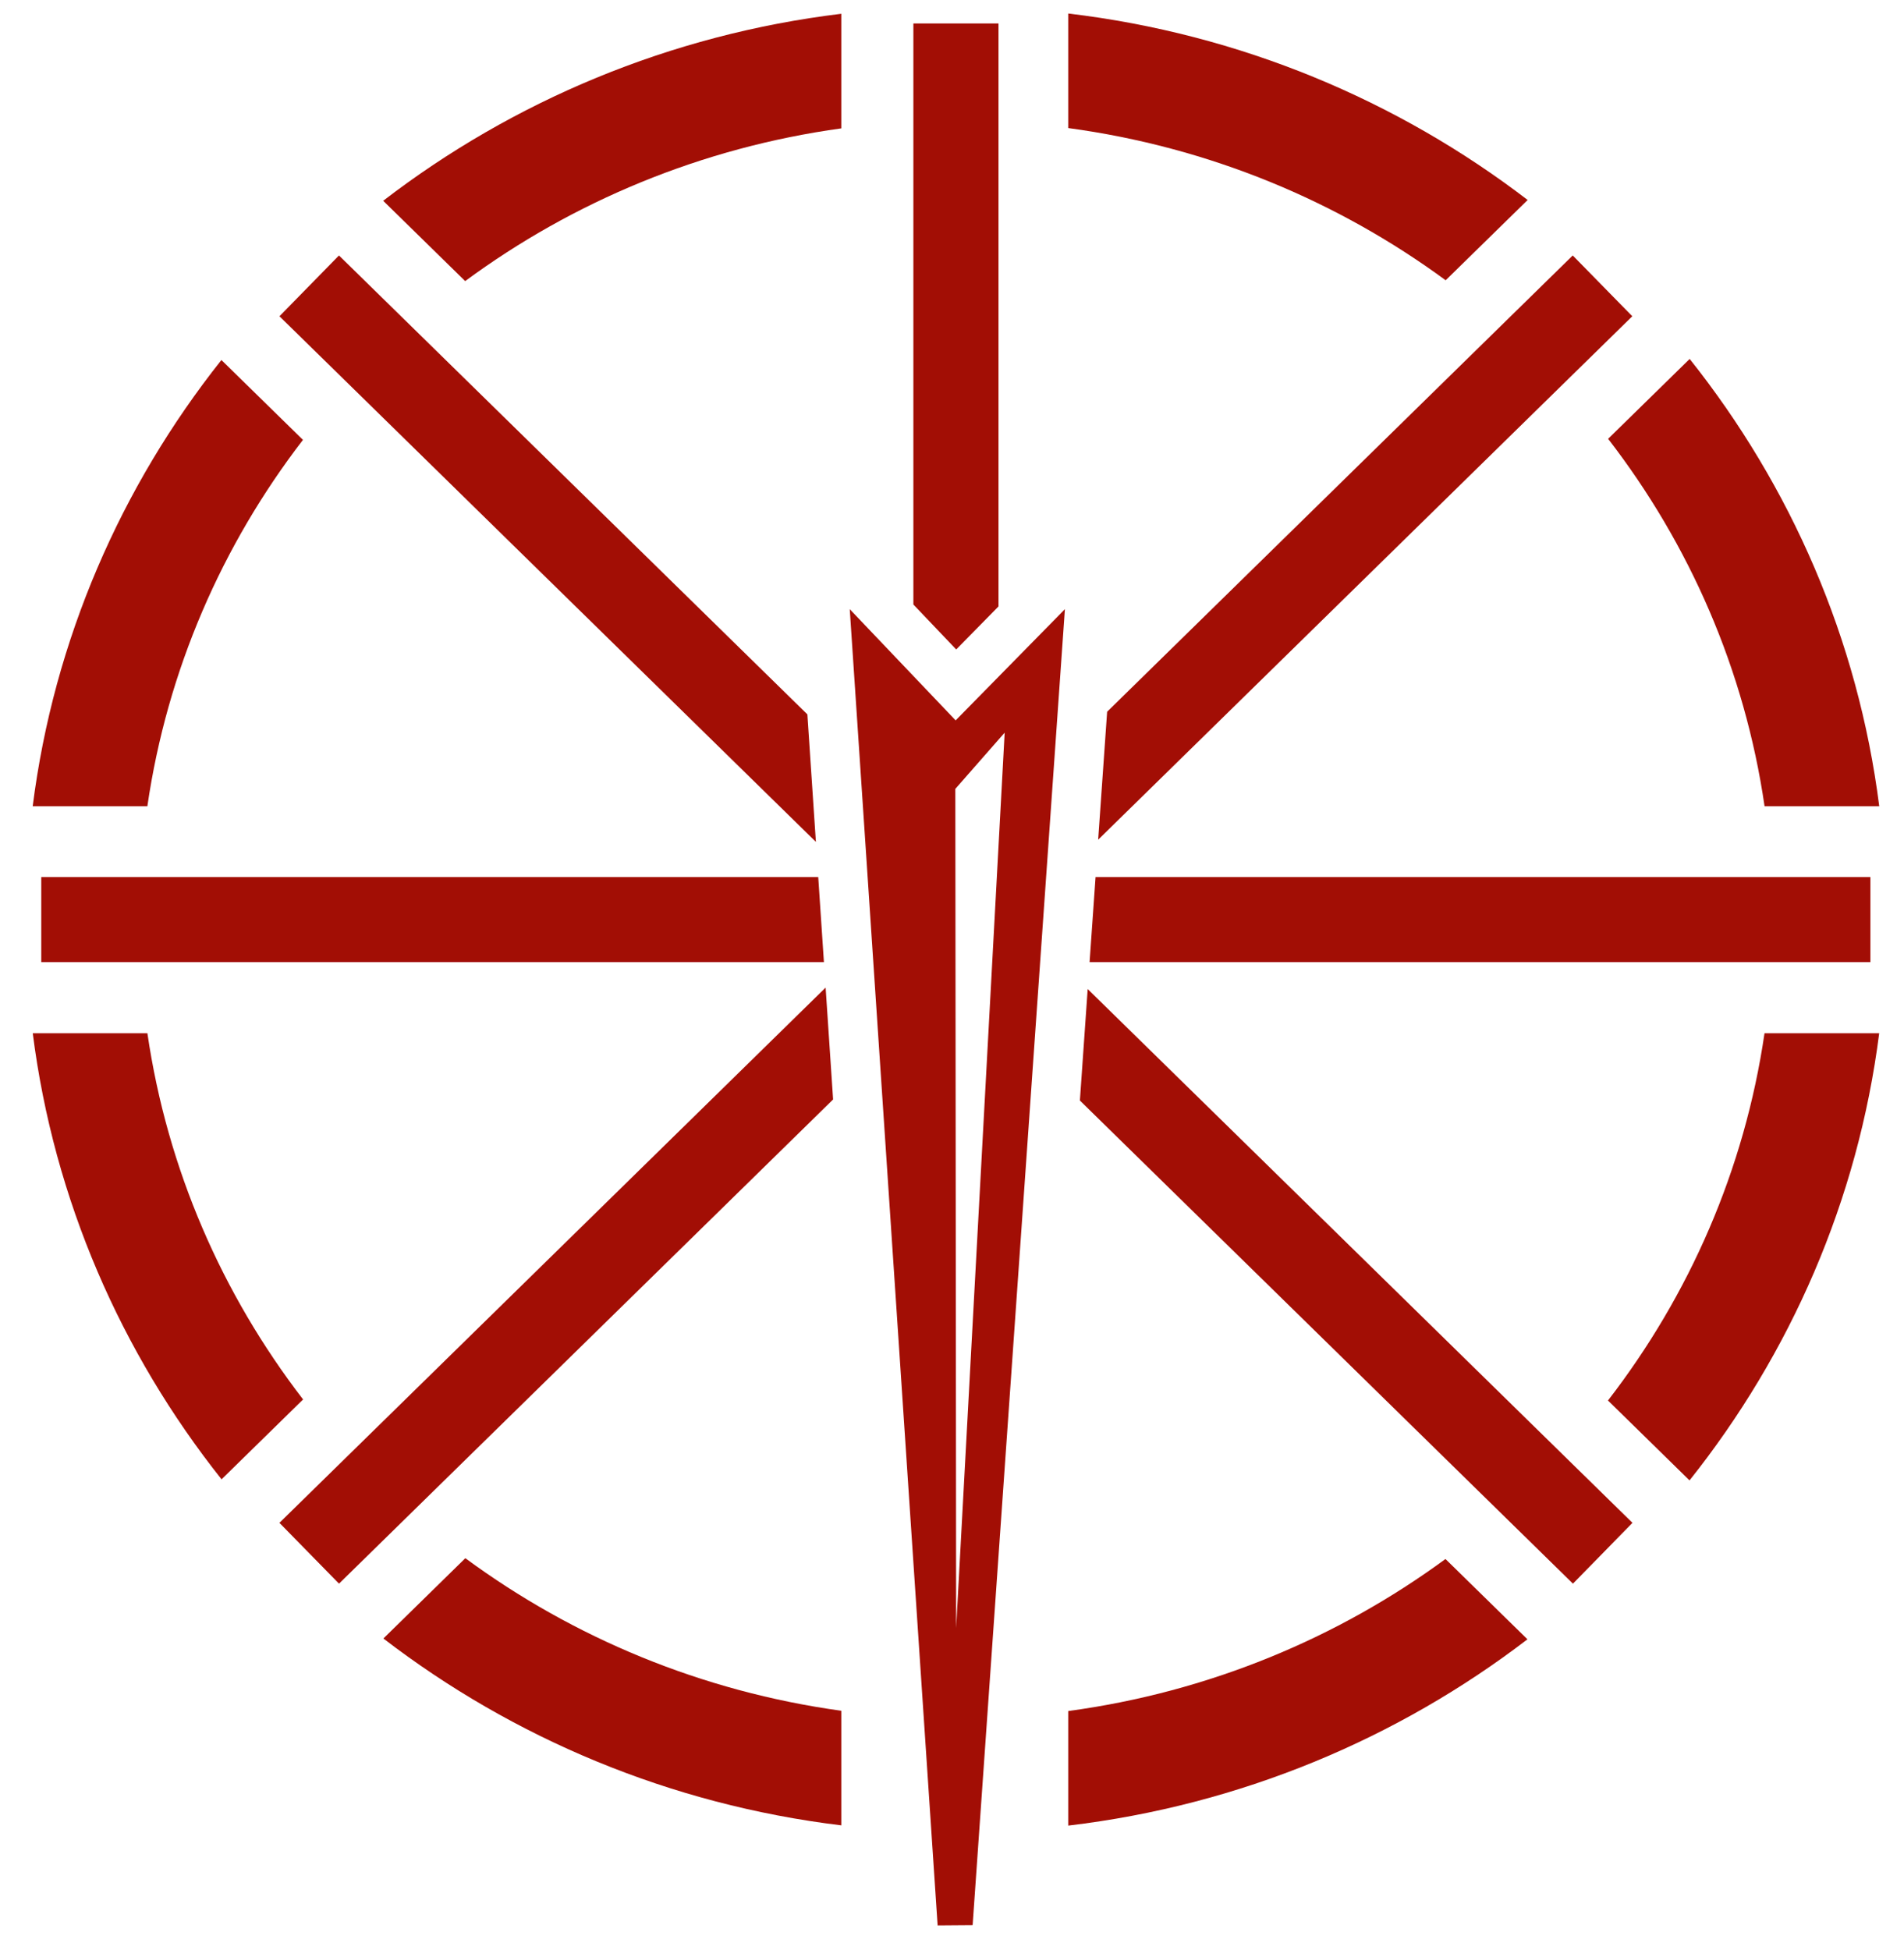 <?xml version="1.0" encoding="UTF-8" standalone="no"?>
<svg
   xmlns:dc="http://purl.org/dc/elements/1.1/"
   xmlns:cc="http://creativecommons.org/ns#"
   xmlns:rdf="http://www.w3.org/1999/02/22-rdf-syntax-ns#"
   xmlns:svg="http://www.w3.org/2000/svg"
   xmlns="http://www.w3.org/2000/svg"
   xmlns:sodipodi="http://sodipodi.sourceforge.net/DTD/sodipodi-0.dtd"
   xmlns:inkscape="http://www.inkscape.org/namespaces/inkscape"
   viewBox="0 0 148.819 152.362"
   height="43mm"
   width="42mm"
   xml:space="preserve"
   id="svg2"
   version="1.1"
   inkscape:version="0.91 r13725"
   sodipodi:docname="simbolo-conectas.svg"><sodipodi:namedview
     pagecolor="#ffffff"
     bordercolor="#666666"
     borderopacity="1"
     objecttolerance="10"
     gridtolerance="10"
     guidetolerance="10"
     inkscape:pageopacity="0"
     inkscape:pageshadow="2"
     inkscape:window-width="1515"
     inkscape:window-height="900"
     id="namedview47"
     showgrid="false"
     units="mm"
     inkscape:zoom="2.6246719"
     inkscape:cx="181.4308"
     inkscape:cy="104.9924"
     inkscape:window-x="553"
     inkscape:window-y="15"
     inkscape:window-maximized="0"
     inkscape:current-layer="svg2" /><defs
     id="defs6" /><path
     id="path62"
     style="fill:#a20e05;"
     d="m 23.679,34.376 -6.373,-6.241 C 9.463,38.02 4.209,49.975 2.555,63.009 l 8.963,0 c 1.549,-10.636 5.84,-20.42 12.161,-28.633"
     inkscape:connector-curvature="0" /><path
     id="path64"
     style="fill:#a20e05;"
     d="m 65.758,10.032 0,-8.956 c -13.397,1.623 -25.679,6.831 -35.808,14.615 l 6.408,6.276 c 8.428,-6.215 18.475,-10.427 29.4,-11.935"
     inkscape:connector-curvature="0" /><path
     id="path66"
     style="fill:#a20e05;"
     d="M 119.403,15.628 C 109.242,7.843 96.926,2.649 83.495,1.056 l 0,8.952 c 10.96,1.48 21.041,5.68 29.5,11.895 l 6.408,-6.275"
     inkscape:connector-curvature="0" /><path
     id="path68"
     style="fill:#a20e05;"
     d="m 11.521,80.747 -8.961,0 C 4.215,93.777 9.471,105.725 17.317,115.608 l 6.373,-6.243 c -6.321,-8.209 -10.615,-17.988 -12.169,-28.619"
     inkscape:connector-curvature="0" /><path
     id="path70"
     style="fill:#a20e05;"
     d="m 29.966,128.047 c 10.127,7.777 22.401,12.981 35.792,14.603 l 0,-8.955 c -10.919,-1.507 -20.961,-5.715 -29.387,-11.924 l -6.405,6.276"
     inkscape:connector-curvature="0" /><path
     id="path72"
     style="fill:#a20e05;"
     d="m 137.921,63.009 8.963,0 c -1.657,-13.073 -6.936,-25.057 -14.817,-34.959 l -6.375,6.243 c 6.357,8.232 10.673,18.044 12.229,28.716"
     inkscape:connector-curvature="0" /><path
     id="path74"
     style="fill:#a20e05;"
     d="m 125.682,109.448 6.373,6.244 c 7.881,-9.899 13.163,-21.879 14.825,-34.945 l -8.963,0 c -1.56,10.668 -5.88,20.475 -12.236,28.701"
     inkscape:connector-curvature="0" /><path
     id="path76"
     style="fill:#a20e05;"
     d="m 83.495,133.717 0,8.952 c 13.424,-1.591 25.735,-6.783 35.892,-14.559 l -6.407,-6.275 c -8.455,6.207 -18.532,10.401 -29.485,11.881"
     inkscape:connector-curvature="0" /><path
     id="path78"
     style="fill:#a20e05;"
     d="m 26.495,19.964 -4.653,4.751 41.929,41.077 -0.665,-9.964 -36.611,-35.864"
     inkscape:connector-curvature="0" /><path
     id="path80"
     style="fill:#a20e05;"
     d="m 127.583,24.715 -4.656,-4.751 -36.392,35.657 -0.701,10 41.749,-40.907"
     inkscape:connector-curvature="0" /><path
     id="path82"
     style="fill:#a20e05;"
     d="m 78.043,47.393 0,-45.56 -6.652,0 0,45.409 3.348,3.513 3.304,-3.363"
     inkscape:connector-curvature="0" /><path
     id="path84"
     style="fill:#a20e05;"
     d="m 3.226,68.54 0,6.652 61.173,0 -0.445,-6.652 -60.728,0"
     inkscape:connector-curvature="0" /><path
     id="path86"
     style="fill:#a20e05;"
     d="m 146.193,75.192 0,-6.652 -60.563,0 -0.467,6.652 61.029,0"
     inkscape:connector-curvature="0" /><path
     id="path88"
     style="fill:#a20e05;"
     d="m 21.841,119.009 4.656,4.752 38.619,-37.839 -0.584,-8.743 -42.691,41.829"
     inkscape:connector-curvature="0" /><path
     id="path90"
     style="fill:#a20e05;"
     d="m 84.406,86.005 38.537,37.756 4.653,-4.753 -42.581,-41.715 -0.609,8.712"
     inkscape:connector-curvature="0" /><path
     id="path92"
     style="fill:#a20e05;"
     d="m 74.694,56.297 -8.277,-8.692 6.869,102.863 2.736,-0.021 7.212,-102.841 z m 0.039,70.933 -0.064,-65.579 3.857,-4.396 -3.793,69.975"
     inkscape:connector-curvature="0" /></svg>